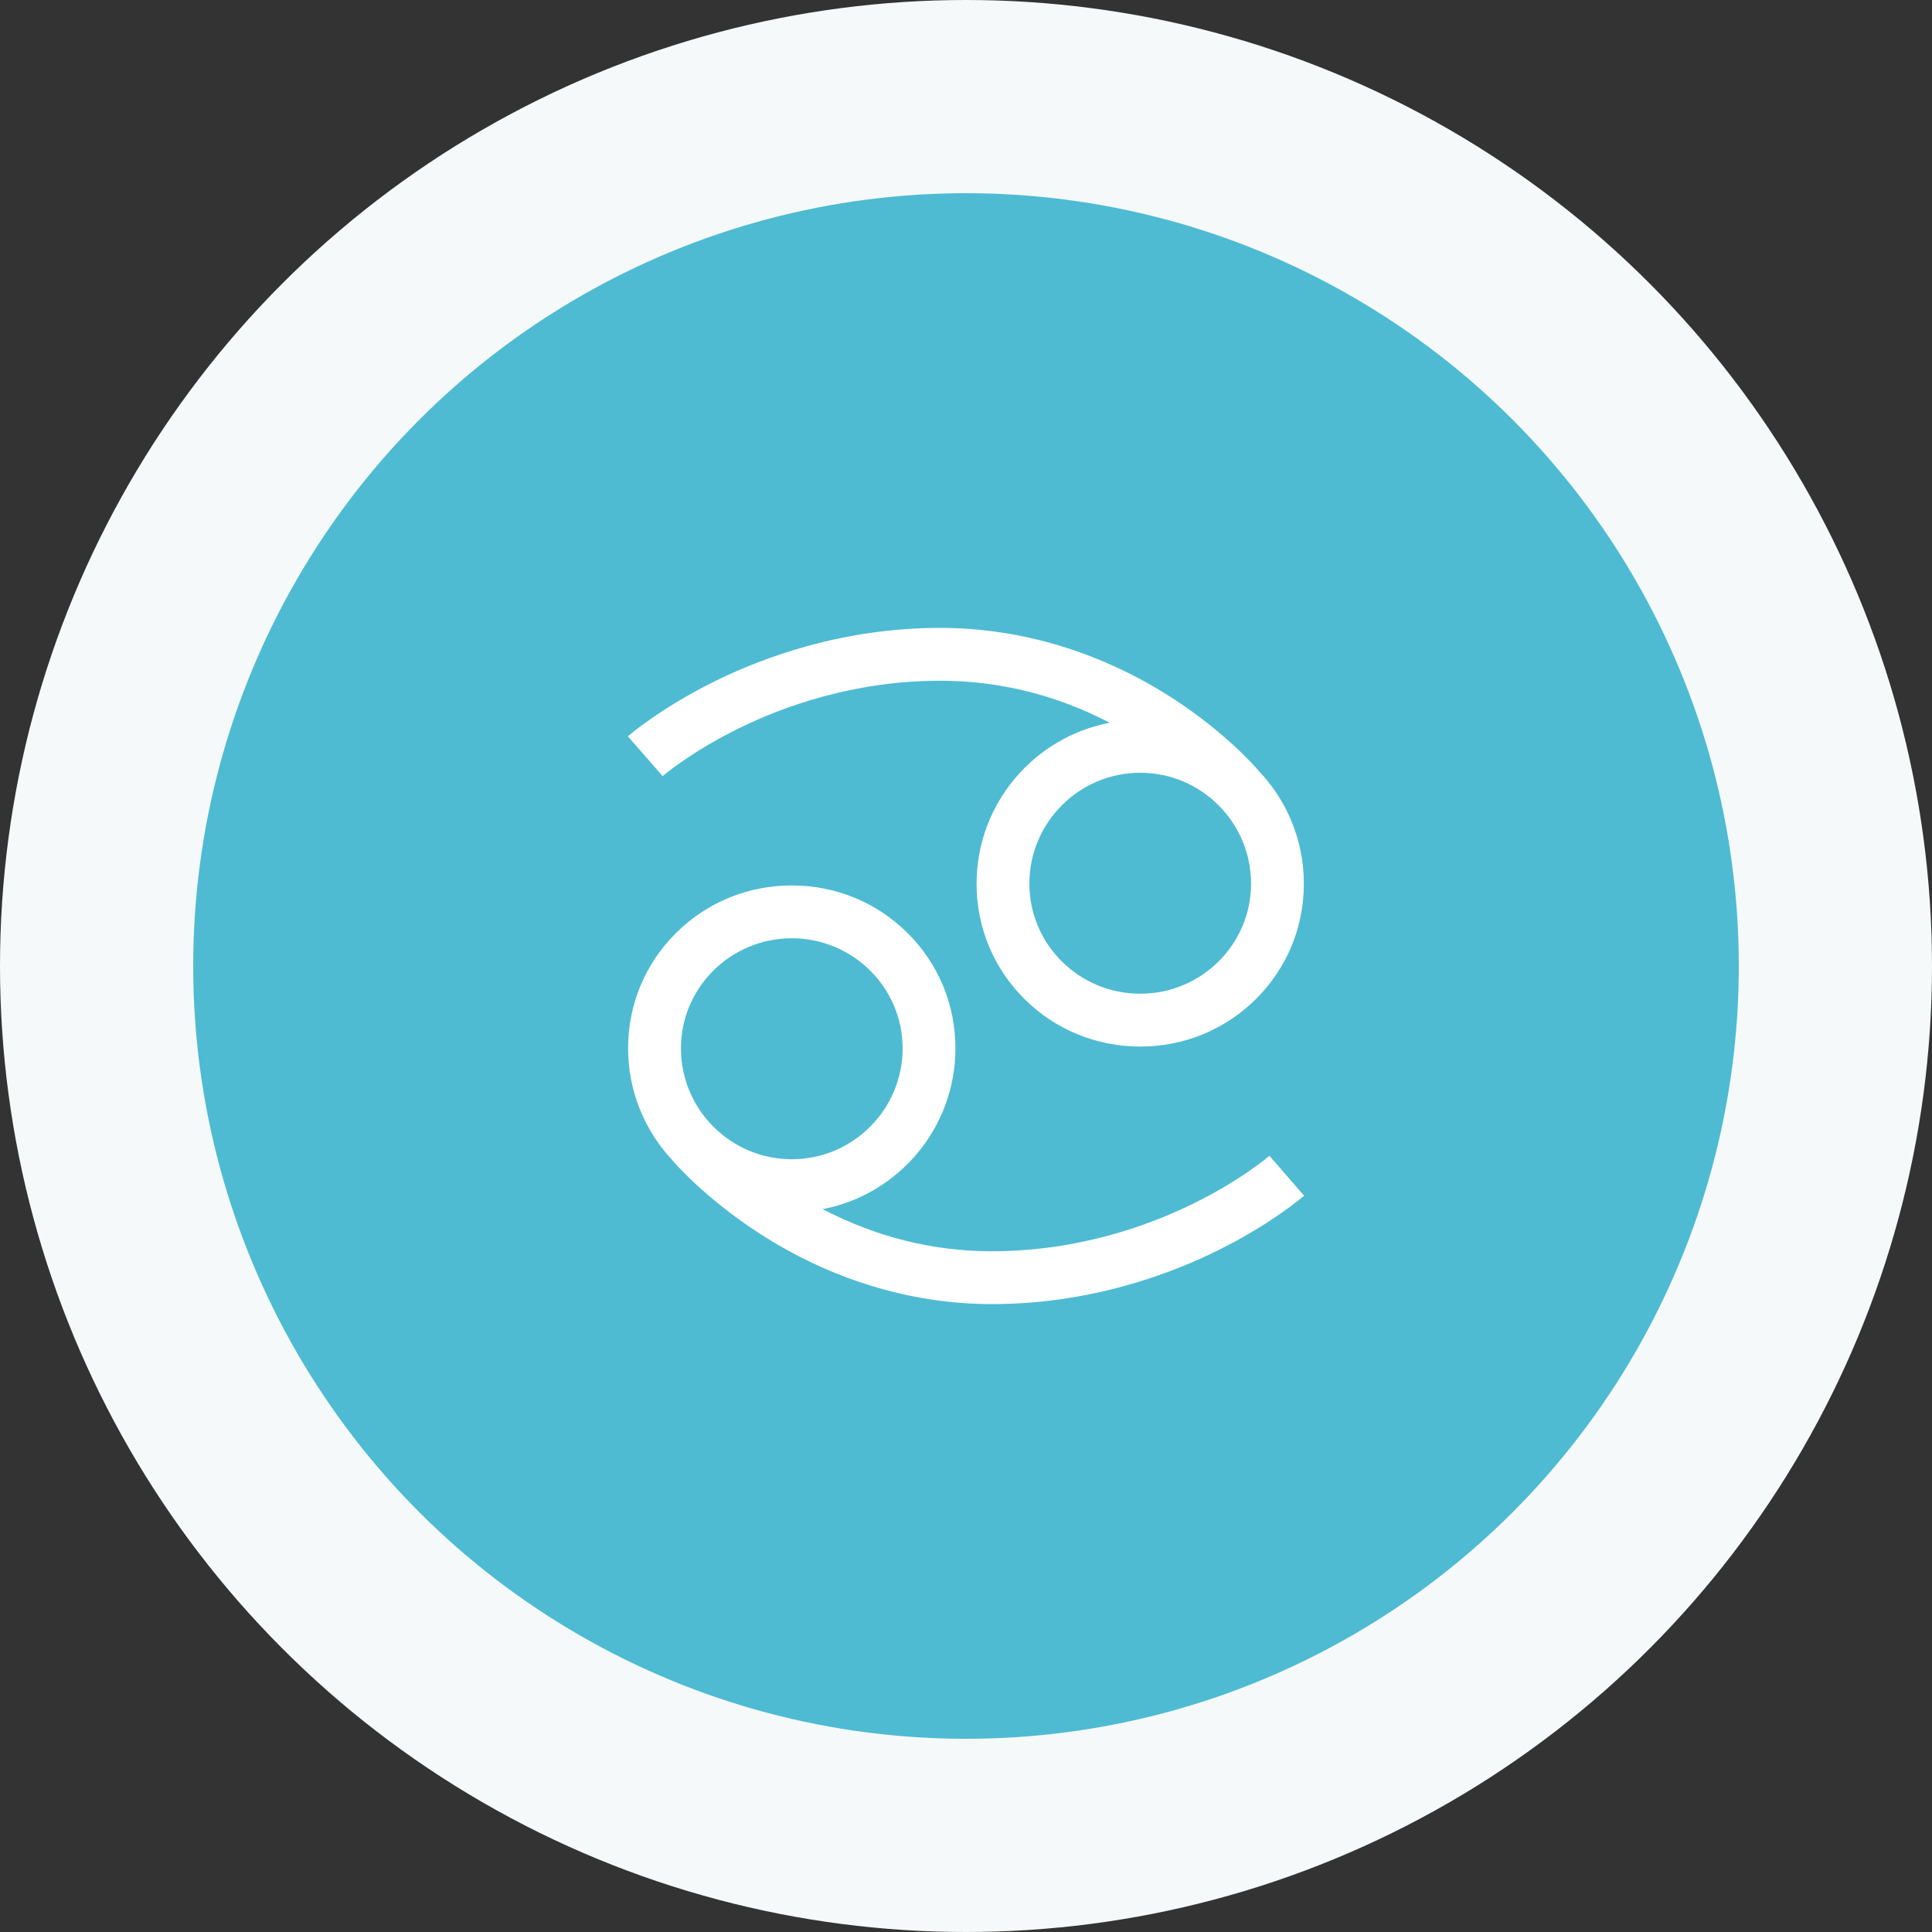<svg width="40" height="40" viewBox="0 0 40 40" fill="none" xmlns="http://www.w3.org/2000/svg">
<rect x="0" y="0" width="40" height="40" fill="#333333" stroke="none"/>
<circle cx="20" cy="20" r="18" fill="#4EBBD3" stroke="#F5F9F9" stroke-width="4"/>
<path d="M15.303 15.076C16.216 14.628 17.679 14.094 19.466 14.094C20.688 14.094 21.865 14.386 22.977 14.964C21.409 15.26 20.219 16.641 20.219 18.296C20.219 19.201 20.572 20.05 21.213 20.686C21.852 21.319 22.702 21.668 23.607 21.668C24.512 21.668 25.363 21.319 26.001 20.686C26.642 20.05 26.995 19.201 26.995 18.296C26.995 17.38 26.631 16.547 26.038 15.937L26.039 15.936C26.013 15.906 25.395 15.181 24.281 14.459C22.807 13.505 21.142 13 19.466 13C17.452 13 15.809 13.605 14.785 14.112C13.669 14.665 13.027 15.222 13 15.245L13.719 16.069C13.724 16.064 14.304 15.566 15.303 15.076ZM23.607 20.574C22.341 20.574 21.312 19.552 21.312 18.296C21.312 17.029 22.341 15.999 23.607 15.999C24.873 15.999 25.902 17.029 25.902 18.296C25.902 19.552 24.873 20.574 23.607 20.574ZM26.282 23.93C26.276 23.936 25.696 24.434 24.697 24.924C23.784 25.372 22.321 25.906 20.534 25.906C19.32 25.906 18.145 25.613 17.032 25.034C18.596 24.735 19.781 23.356 19.781 21.704C19.781 20.799 19.428 19.95 18.787 19.314C18.148 18.681 17.298 18.332 16.393 18.332C15.488 18.332 14.637 18.681 13.999 19.314C13.357 19.95 13.004 20.799 13.004 21.704C13.004 22.602 13.355 23.42 13.927 24.027L13.926 24.028C13.952 24.059 14.579 24.792 15.701 25.522C17.186 26.489 18.858 27 20.534 27C22.548 27 24.191 26.395 25.215 25.888C26.331 25.335 26.973 24.778 27 24.755L26.282 23.93ZM16.393 19.426C17.659 19.426 18.688 20.448 18.688 21.704C18.688 22.971 17.659 24.001 16.393 24.001C15.127 24.001 14.098 22.971 14.098 21.704C14.098 20.448 15.127 19.426 16.393 19.426Z" fill="white"/>
</svg>
